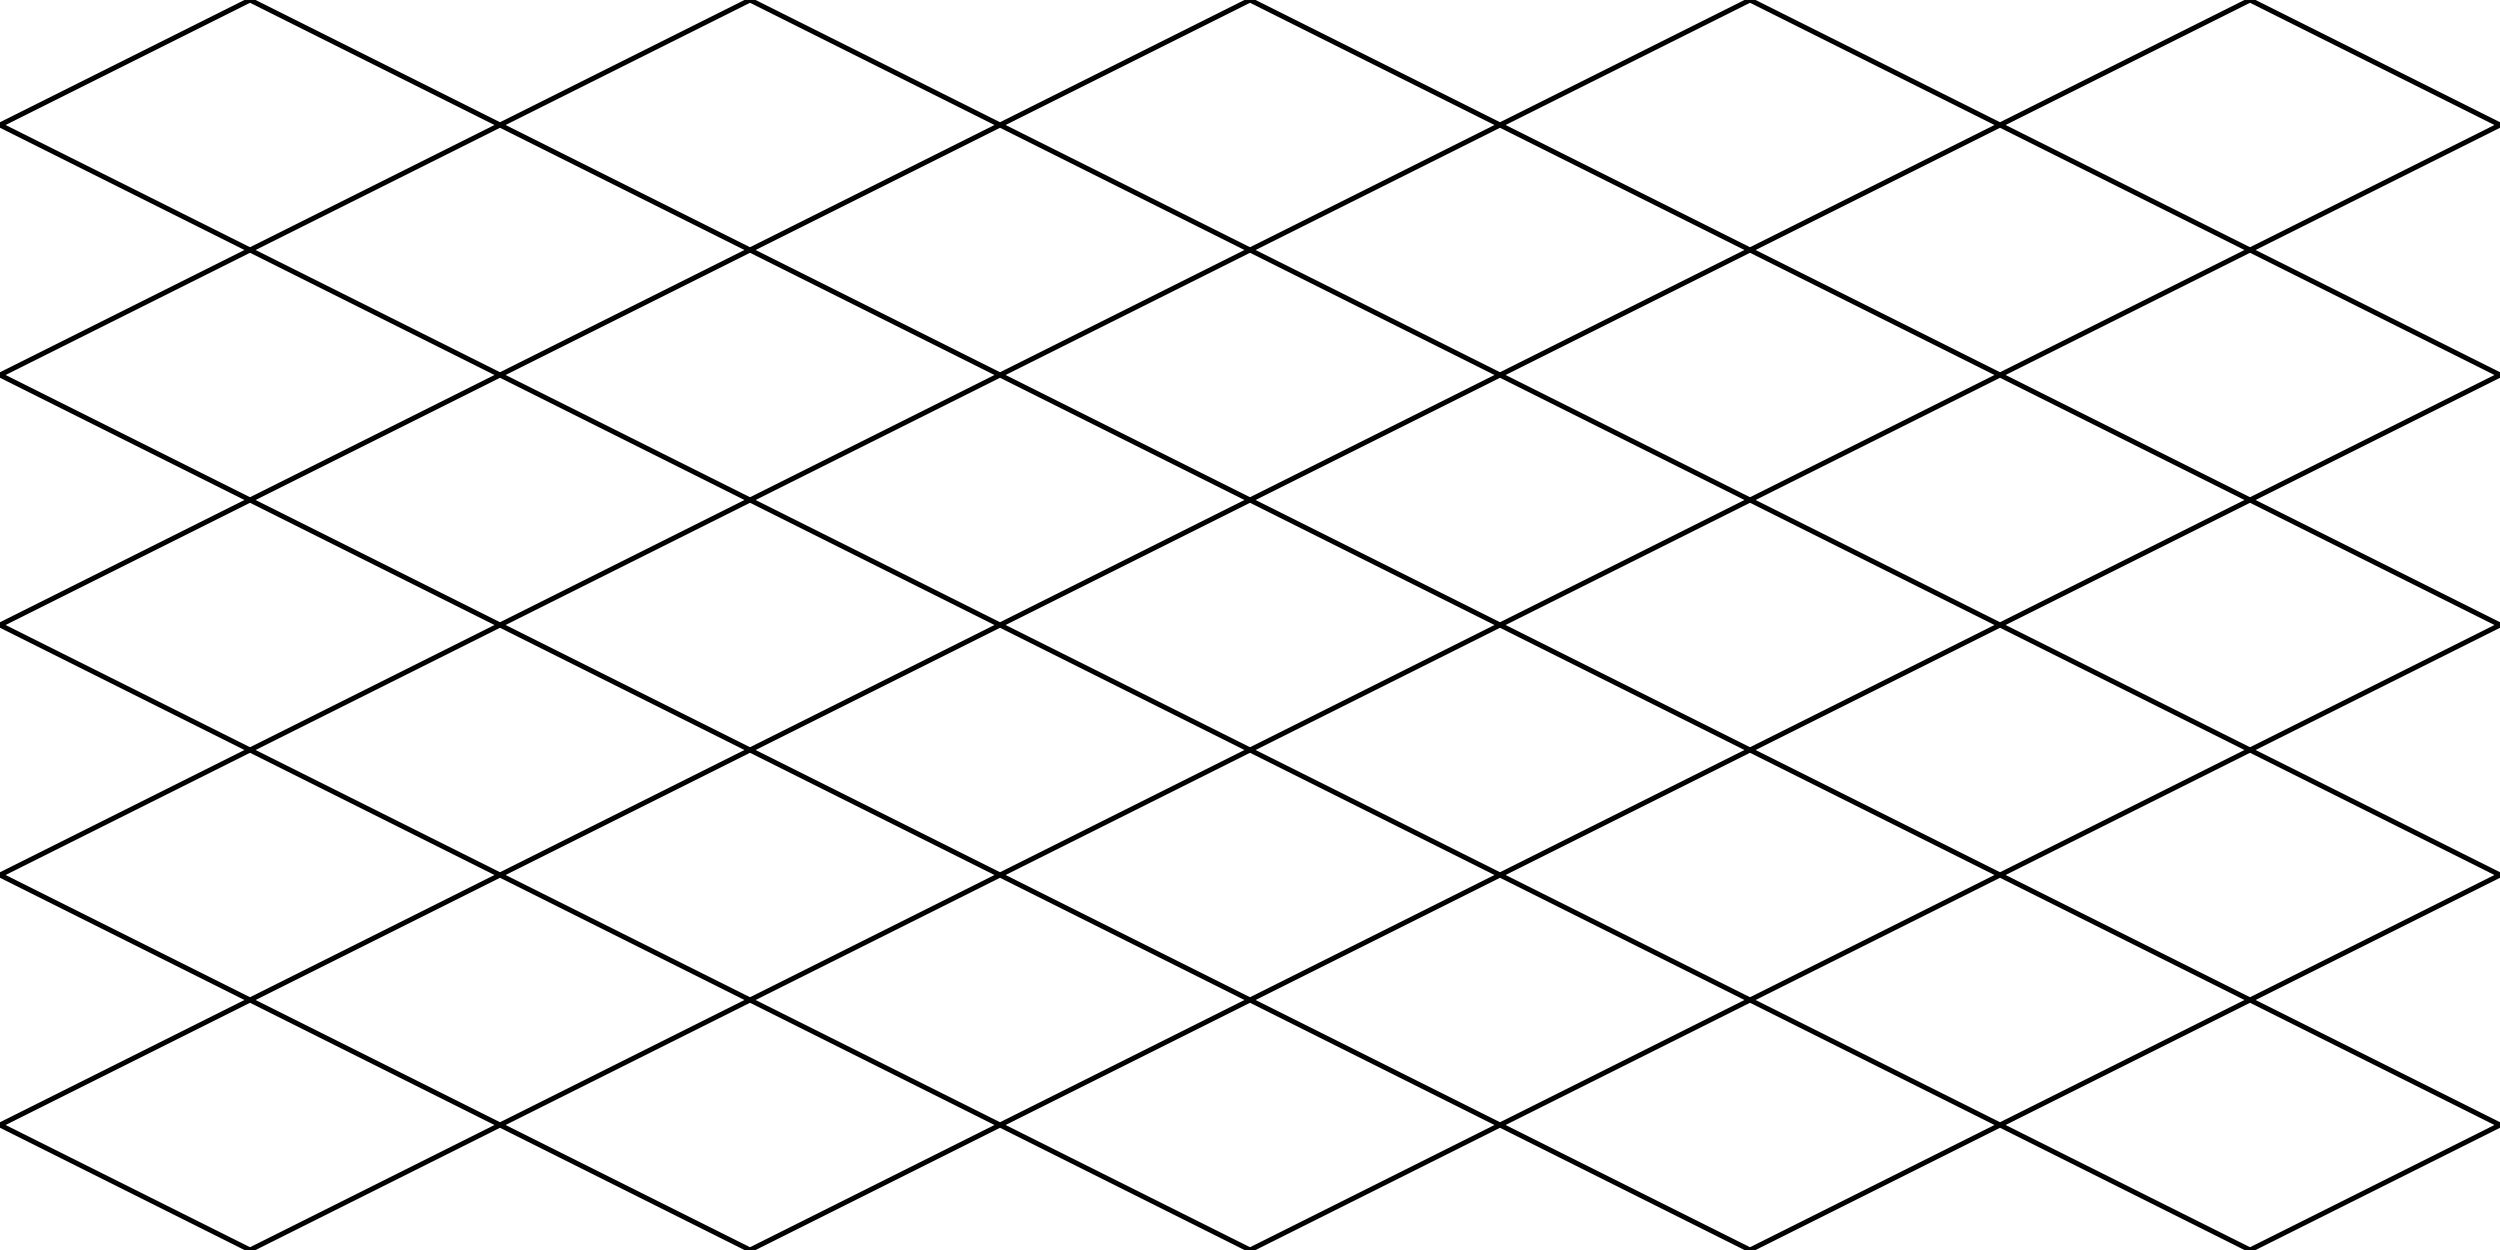<svg width="500" height ="250" xmlns="http://www.w3.org/2000/svg">
 <g>
  <line fill="none" stroke="#000000" x1="0" y1="25" x2="50" y2="0" id="line_1"/>
  <line fill="none" stroke="#000000" x1="0" y1="25" x2="450" y2="250" id="line_2"/>
  <line fill="none" stroke="#000000" x1="50" y1="0" x2="500" y2="225" id="line_3"/>
  <line fill="none" stroke="#000000" x1="450" y1="250" x2="500" y2="225" id="line_4"/>
  <line fill="none" stroke="#000000" x1="0" y1="75" x2="150" y2="0" id="line_5"/>
  <line fill="none" stroke="#000000" x1="0" y1="75" x2="350" y2="250" id="line_6"/>
  <line fill="none" stroke="#000000" x1="150" y1="0" x2="500" y2="175" id="line_7"/>
  <line fill="none" stroke="#000000" x1="350" y1="250" x2="500" y2="175" id="line_8"/>
  <line fill="none" stroke="#000000" x1="0" y1="125" x2="250" y2="0" id="line_9"/>
  <line fill="none" stroke="#000000" x1="0" y1="125" x2="250" y2="250" id="line_10"/>
  <line fill="none" stroke="#000000" x1="250" y1="0" x2="500" y2="125" id="line_11"/>
  <line fill="none" stroke="#000000" x1="250" y1="250" x2="500" y2="125" id="line_12"/>
  <line fill="none" stroke="#000000" x1="0" y1="175" x2="350" y2="0" id="line_13"/>
  <line fill="none" stroke="#000000" x1="0" y1="175" x2="150" y2="250" id="line_14"/>
  <line fill="none" stroke="#000000" x1="350" y1="0" x2="500" y2="75" id="line_15"/>
  <line fill="none" stroke="#000000" x1="150" y1="250" x2="500" y2="75" id="line_16"/>
  <line fill="none" stroke="#000000" x1="0" y1="225" x2="450" y2="0" id="line_17"/>
  <line fill="none" stroke="#000000" x1="0" y1="225" x2="50" y2="250" id="line_18"/>
  <line fill="none" stroke="#000000" x1="450" y1="0" x2="500" y2="25" id="line_19"/>
  <line fill="none" stroke="#000000" x1="50" y1="250" x2="500" y2="25" id="line_20"/>
 </g>
</svg>
